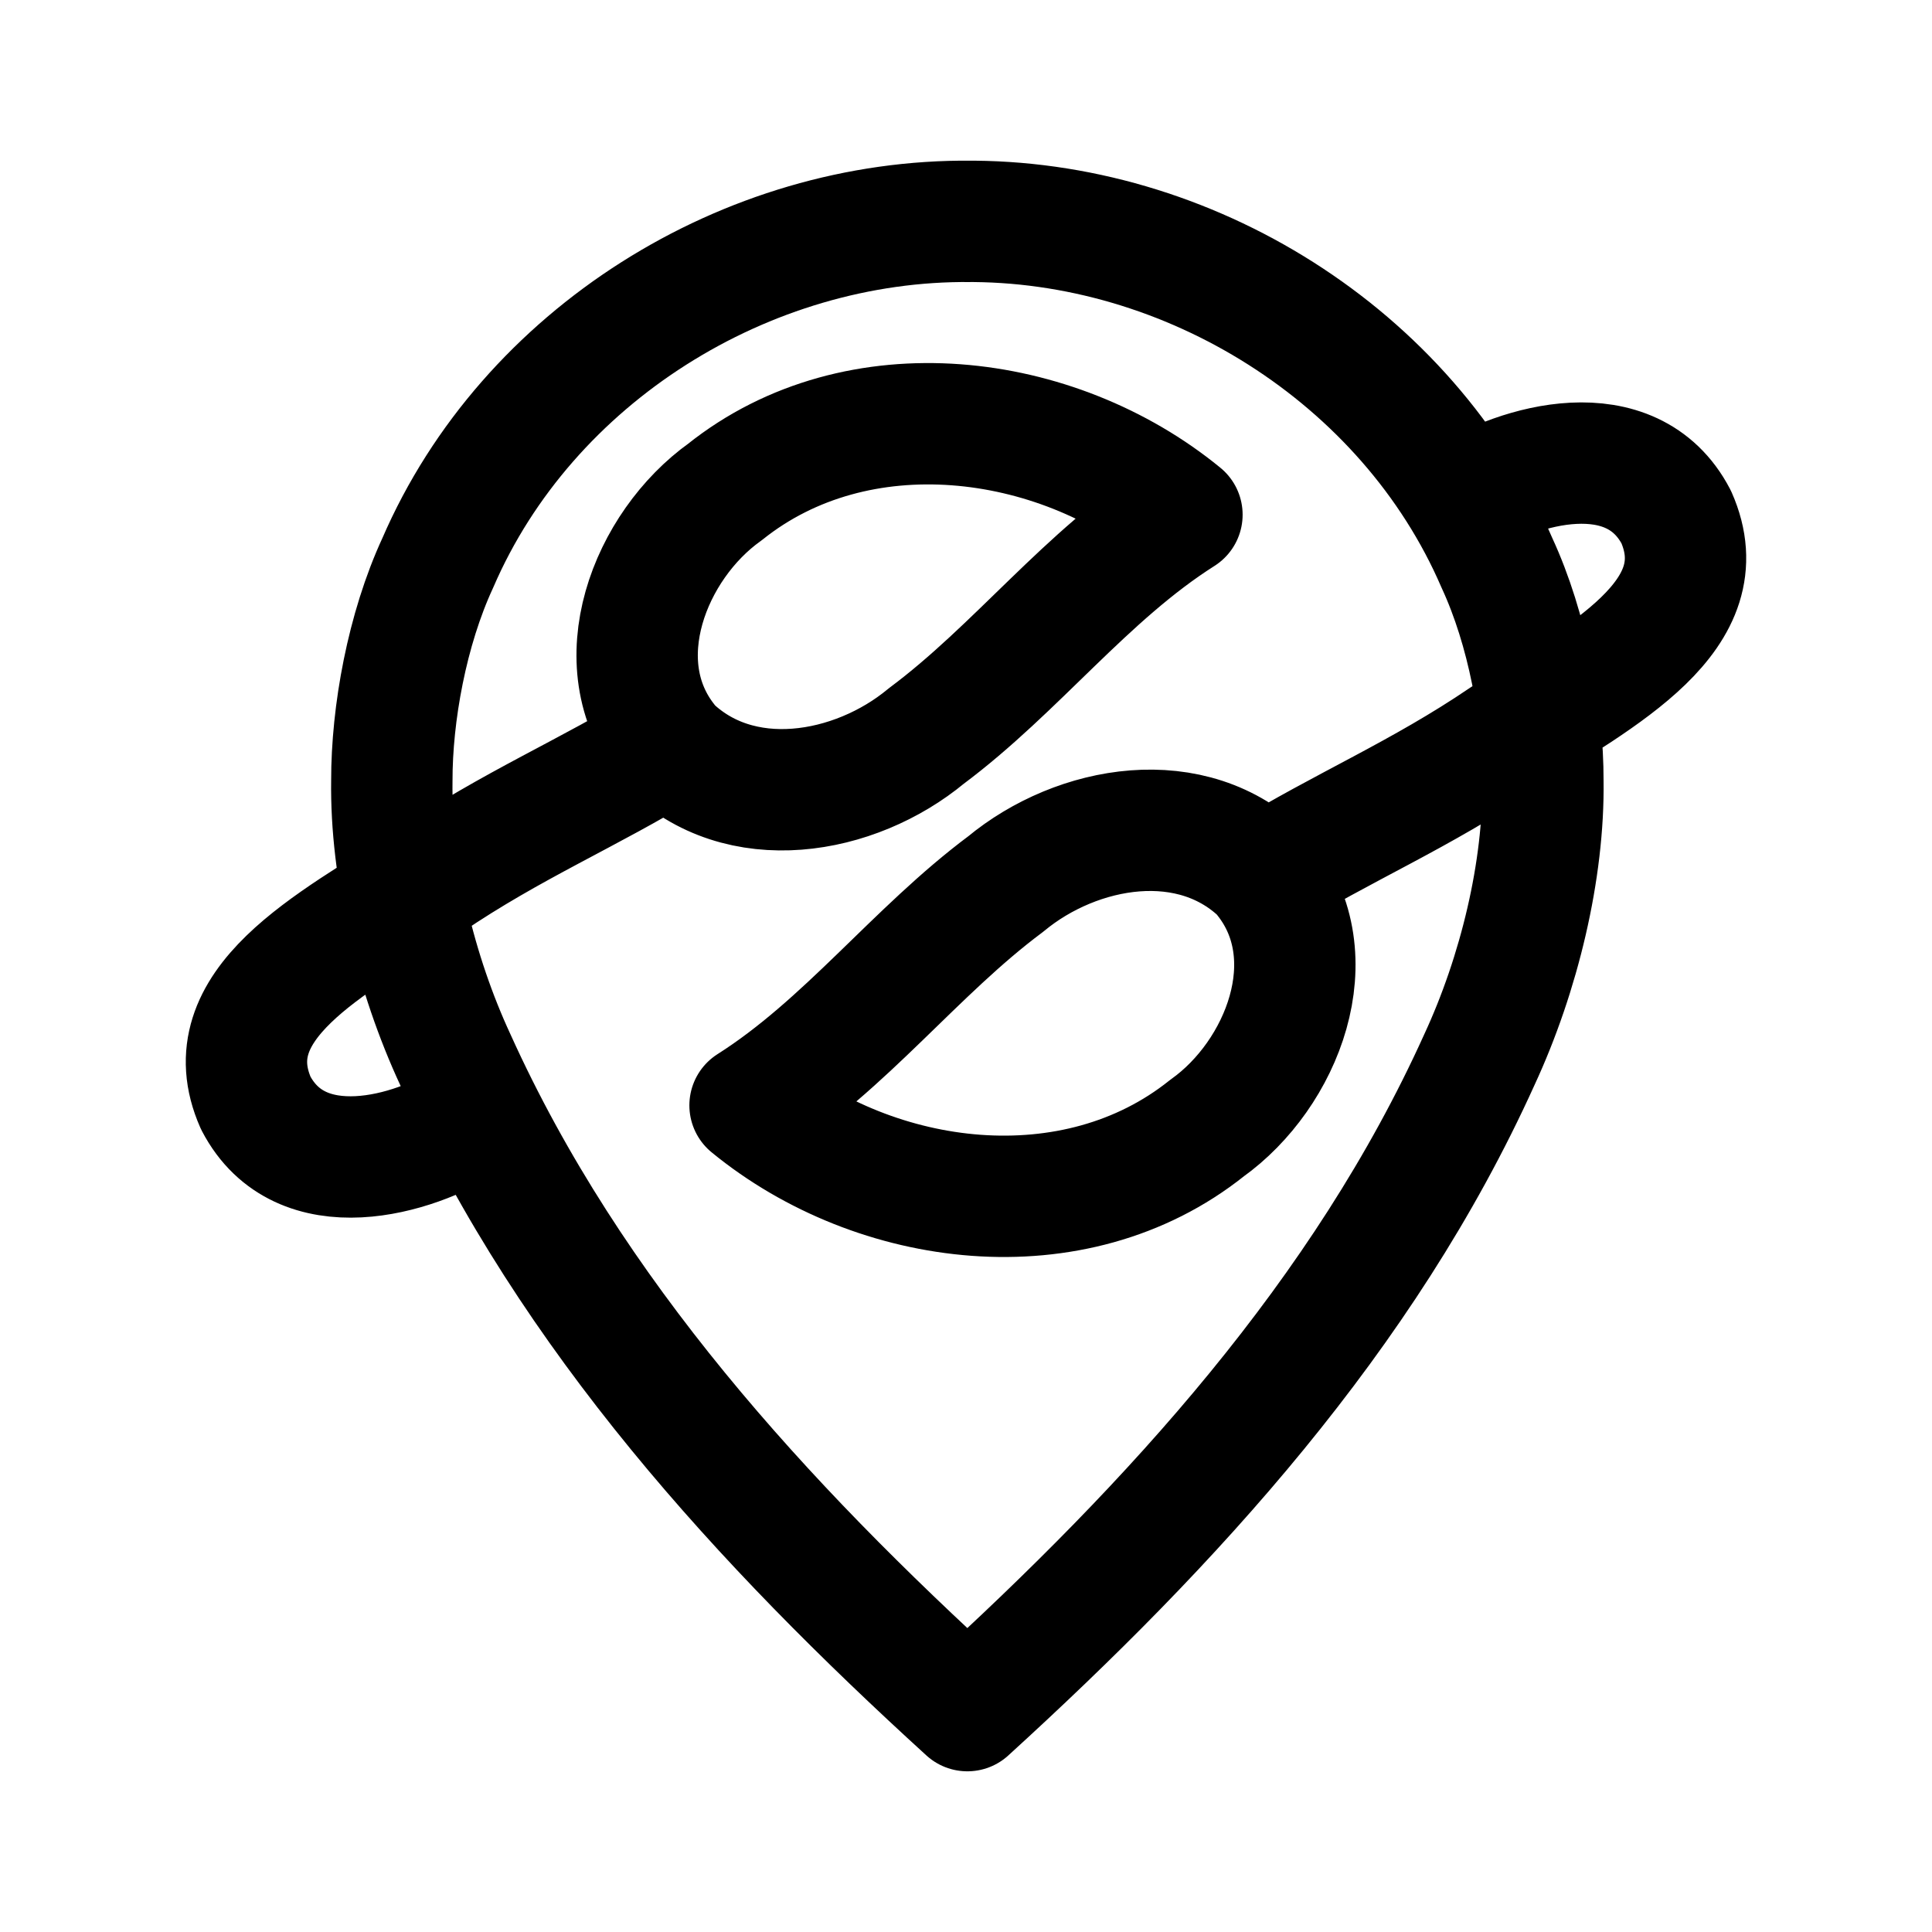 <?xml version="1.0" encoding="UTF-8" standalone="no"?><svg xmlns:android="http://schemas.android.com/apk/res/android" height="192" width="192" xmlns="http://www.w3.org/2000/svg">
  <path d="m145.54,49.65c5.27,-3.42 16.6,-6.78 21.04,1.73 4.32,9.78 -7.33,15.72 -17.15,21.99 -8.24,5.6 -16.09,8.88 -23.82,13.65 -7.06,-7.08 -18.56,-5.06 -25.67,0.84 -9,6.71 -15.88,15.95 -25.4,21.99 12.54,10.28 32.23,12.8 45.41,2.26 7.47,-5.33 12.09,-17.01 5.73,-24.93m-79.22,24.17c-5.27,3.42 -16.6,6.78 -21.04,-1.73 -4.32,-9.78 7.33,-15.72 17.15,-21.99 8.24,-5.61 16.09,-8.88 23.82,-13.65 7.06,7.08 18.56,5.06 25.67,-0.84 9,-6.71 15.88,-15.95 25.4,-21.99 -12.54,-10.28 -32.23,-12.8 -45.41,-2.26 -7.47,5.33 -12.09,17.02 -5.73,24.93m29.82,96.18c20.36,-18.55 39.4,-39.31 50.87,-64.67 3.97,-8.55 6.45,-18.9 6.32,-27.74 0.01,-6.63 -1.5,-15.03 -4.57,-21.66 -8.9,-20.6 -30.68,-34.17 -53.01,-33.93m0.38,148c-20.36,-18.55 -39.4,-39.31 -50.87,-64.67 -3.97,-8.55 -6.45,-18.9 -6.32,-27.74 -0.01,-6.63 1.5,-15.03 4.57,-21.66 8.9,-20.6 30.68,-34.17 53.01,-33.93" fill="#000000" fill-opacity="0.0" stroke="#000" stroke-linecap="round" stroke-linejoin="round" stroke-width="12.061"/>
</svg>